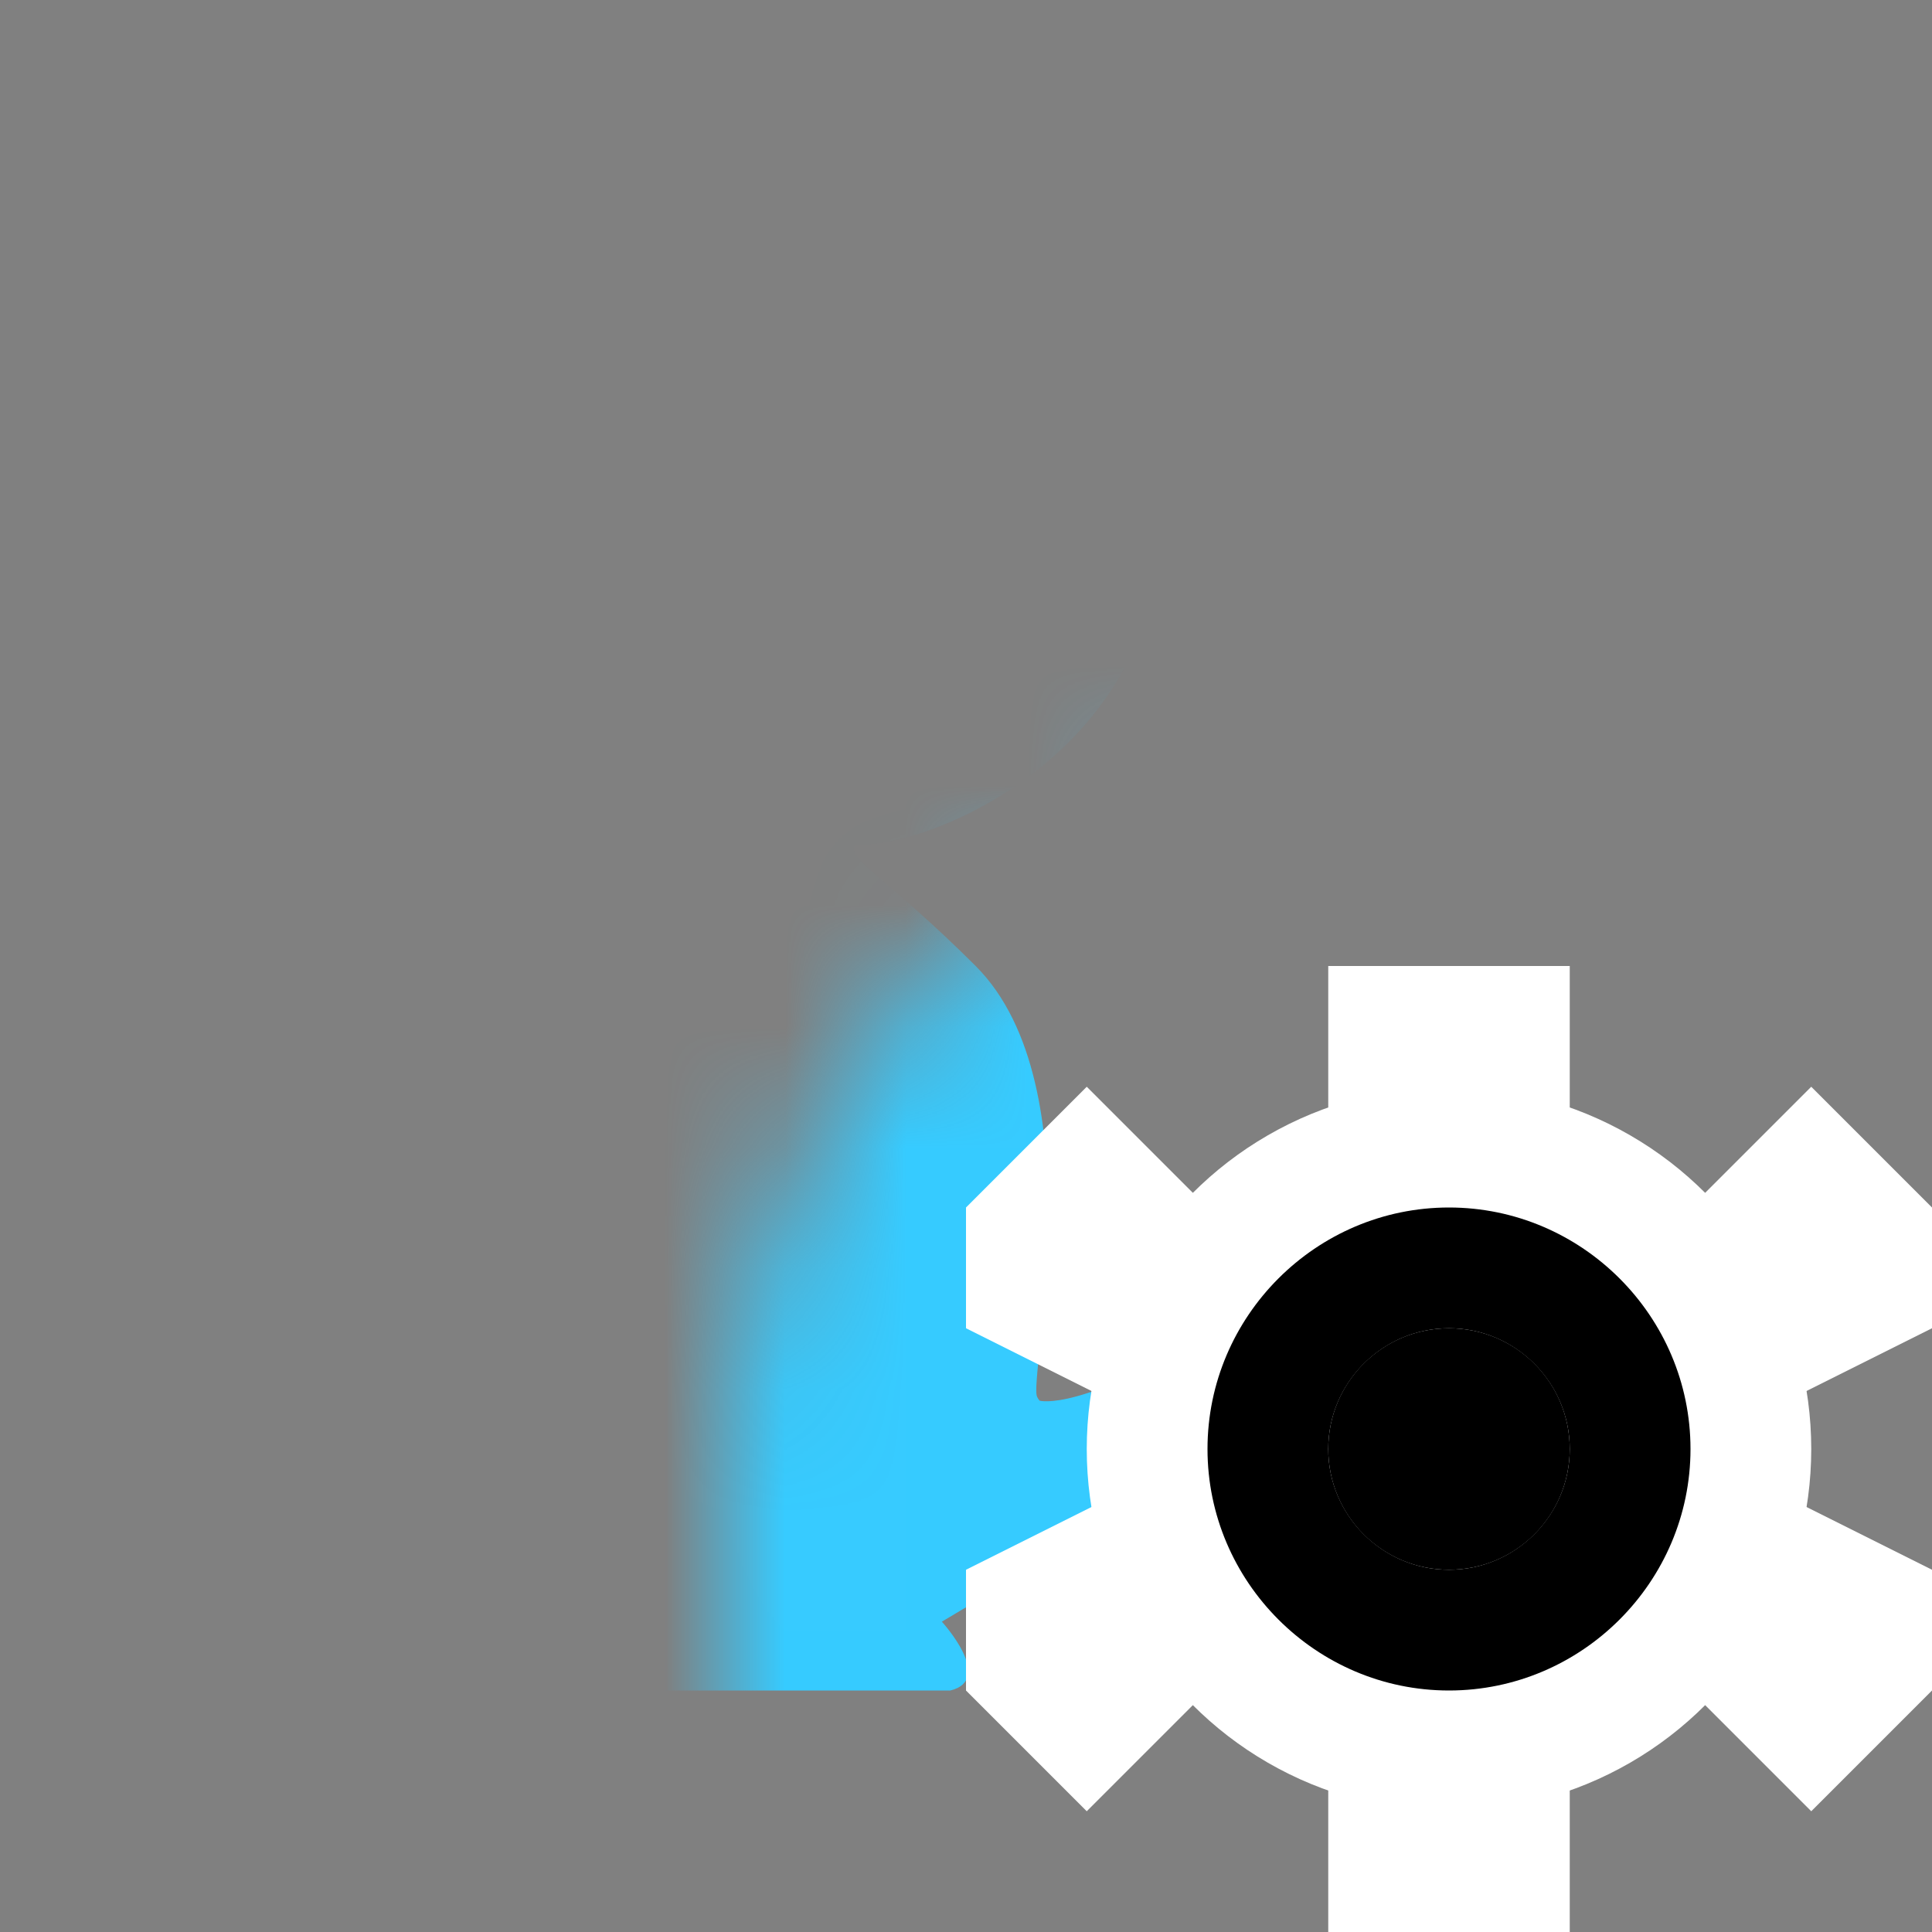 <svg xmlns="http://www.w3.org/2000/svg" xmlns:xlink="http://www.w3.org/1999/xlink" width="16" height="16"><rect width="100%" height="100%" fill="#808080" stroke="none"/><defs><symbol id="b" viewBox="0 0 11 11"><path d="M11 0H6.5c-.7 0-1.37.11-2 .32L4.1.4l-.47.28q-.45.225-.87.51l-.14.08-.05.06A6.47 6.47 0 0 0 .02 6.99H0V11h11z"/></symbol><filter id="a" width="17" height="17" x="0" y="0" color-interpolation-filters="sRGB" filterUnits="userSpaceOnUse"><feFlood flood-color="#fff" result="bg"/><feBlend in="SourceGraphic" in2="bg"/></filter><mask id="c" width="17" height="17" x="0" y="0" maskUnits="userSpaceOnUse"><g filter="url(#a)"><use xlink:href="#b" width="11" height="11" transform="translate(6 6)"/></g></mask></defs><g><g mask="url(#c)"><path fill="#36cbff" d="M10.1 12c-.66.46-2.3 1.43-2.3 1.43s.44.48.07.57H3.5c-.87-.87.87-.87.87-.87s-.87 0-1.35-.94c-.11.27-.62 1.51-.92 1.81h-2c-.46-.28.78-1.75.77-1.75 0 0-.87 1-.87 0V10.5c0-1 .87-1.75.87-1.75v-.87c0-2 2.23-1.87 2.23-1.87s-1 0-1-2c0-1-.08-.97 0-1 .27-.1 1.11-.47 1.31-.68C4.1 1.01 5.1 1.01 5.1 1.01l1.02-1 .87.87v.87l.87-.87h.87c.39.75.87 1.75.87 3.5S7.85 7 7.08 7c-.07.11.29.29 1 1 1 1 .43 3.44.51 3.57.01.02.02.03.02.03s.34.1 1.47-.6c.6-.37 1.18-.99 2-1 .79-.01.87.94 0 1s-1.34.54-2 1Z"/></g><circle cx="12" cy="12" r="3" fill="#fff"/><path fill="#fff" d="m14 12 2-1v-1l-1-1-2 2V8h-2v3L9 9l-1 1v1l2 1-2 1v1l1 1 2-2v3h2v-3l2 2 1-1v-1z"/><path d="M12 10c-1.1 0-2 .9-2 2s.9 2 2 2 2-.9 2-2-.9-2-2-2m0 3c-.55 0-1-.45-1-1s.45-1 1-1 1 .45 1 1-.45 1-1 1"/><circle cx="12" cy="12" r="1"/></g></svg>
